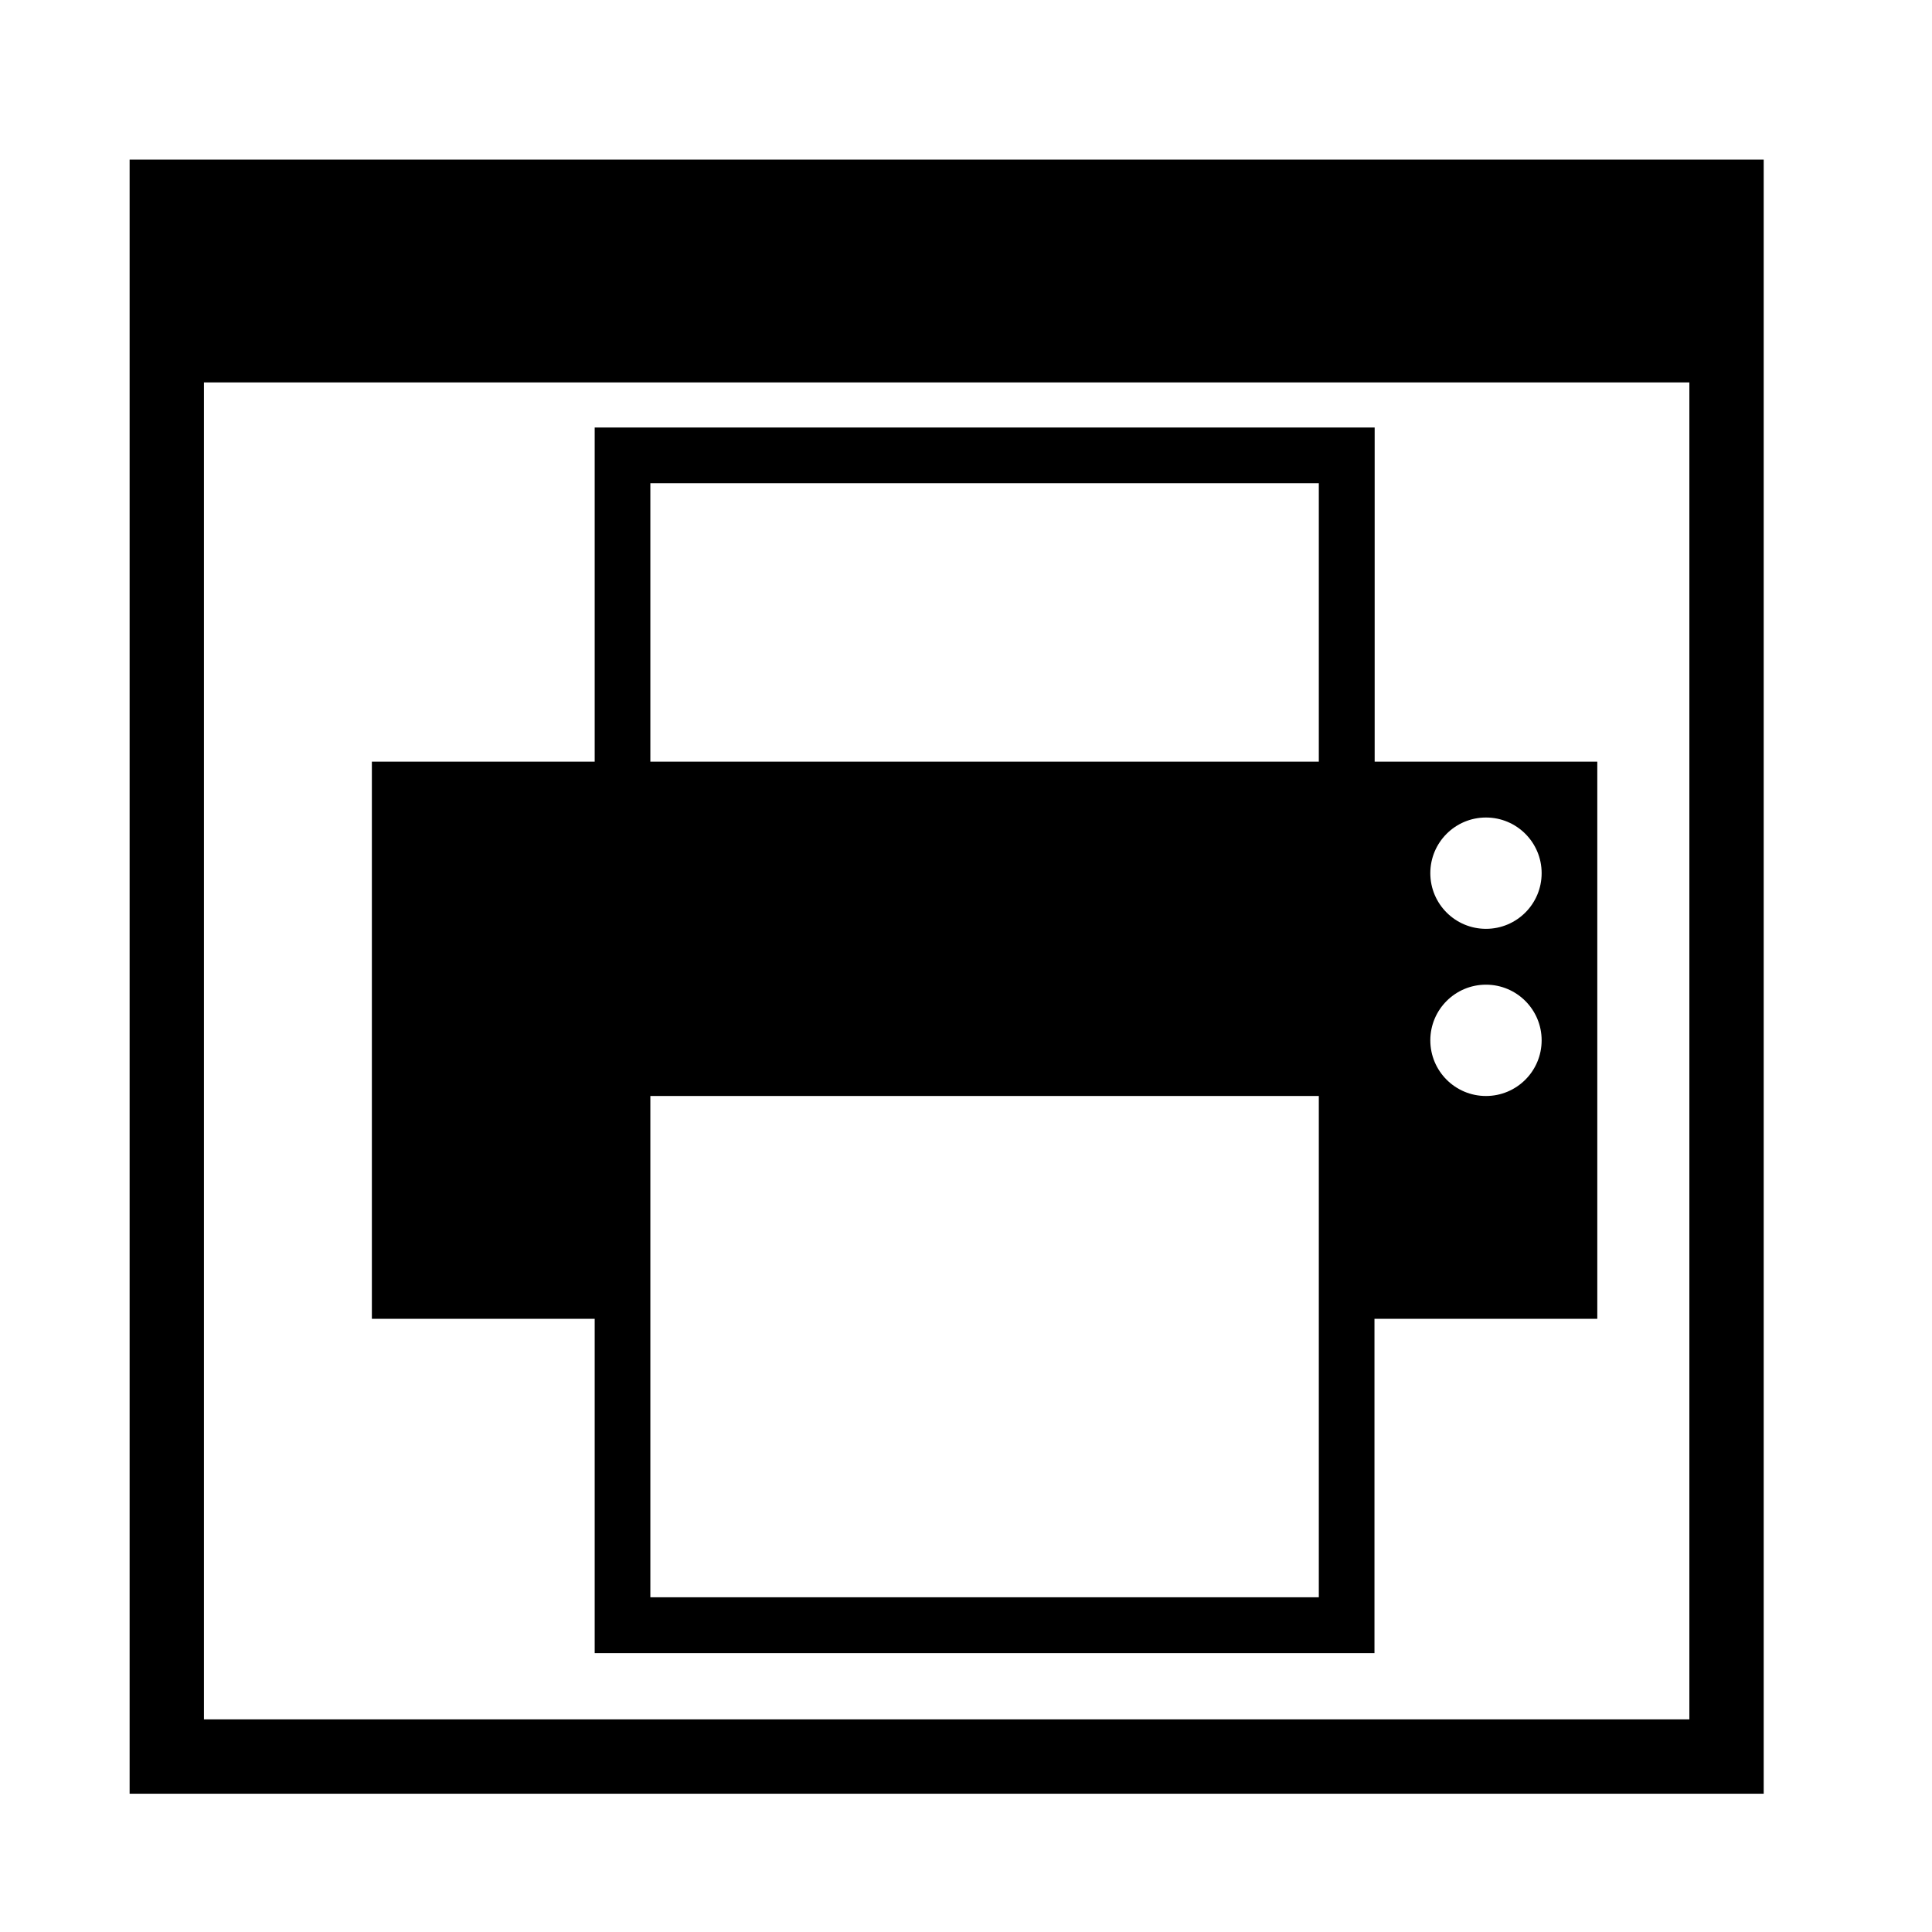<?xml version="1.0" encoding="utf-8"?>
<!-- Generator: Adobe Illustrator 19.0.0, SVG Export Plug-In . SVG Version: 6.00 Build 0)  -->
<svg version="1.1" xmlns="http://www.w3.org/2000/svg" xmlns:xlink="http://www.w3.org/1999/xlink" x="0px" y="0px"
	 viewBox="0 0 1024 1024" style="enable-background:new 0 0 1024 1024;" xml:space="preserve">
<g id="_x33_">
	<g id="LINE_31_">
		<g id="XMLID_1_">
			<g>
				<path d="M846.6,403.7V699H728.5v177.2H315.2V699H197.1V403.7h118.1V226.6h413.4v177.1H846.6z M817.1,462.8
					c0-16.3-13.2-29.5-29.5-29.5c-16.3,0-29.5,13.2-29.5,29.5c0,16.3,13.2,29.5,29.5,29.5C803.9,492.3,817.1,479.1,817.1,462.8z
					 M817.1,551.4c0-16.3-13.2-29.5-29.5-29.5c-16.3,0-29.5,13.2-29.5,29.5c0,16.3,13.2,29.5,29.5,29.5
					C803.9,580.9,817.1,567.7,817.1,551.4z M699,846.6V580.9H344.7v265.7H699z M699,403.7V256.1H344.7v147.6H699z"/>
				<path d="M934.8,84.6v866.1H68.7V84.6H934.8z M895.4,911.3V202.7H108.1v708.6H895.4z"/>
			</g>
			<g>
			</g>
		</g>
	</g>
</g>
<g id="_x30_">
</g>
<g id="_x36_">
</g>
</svg>
